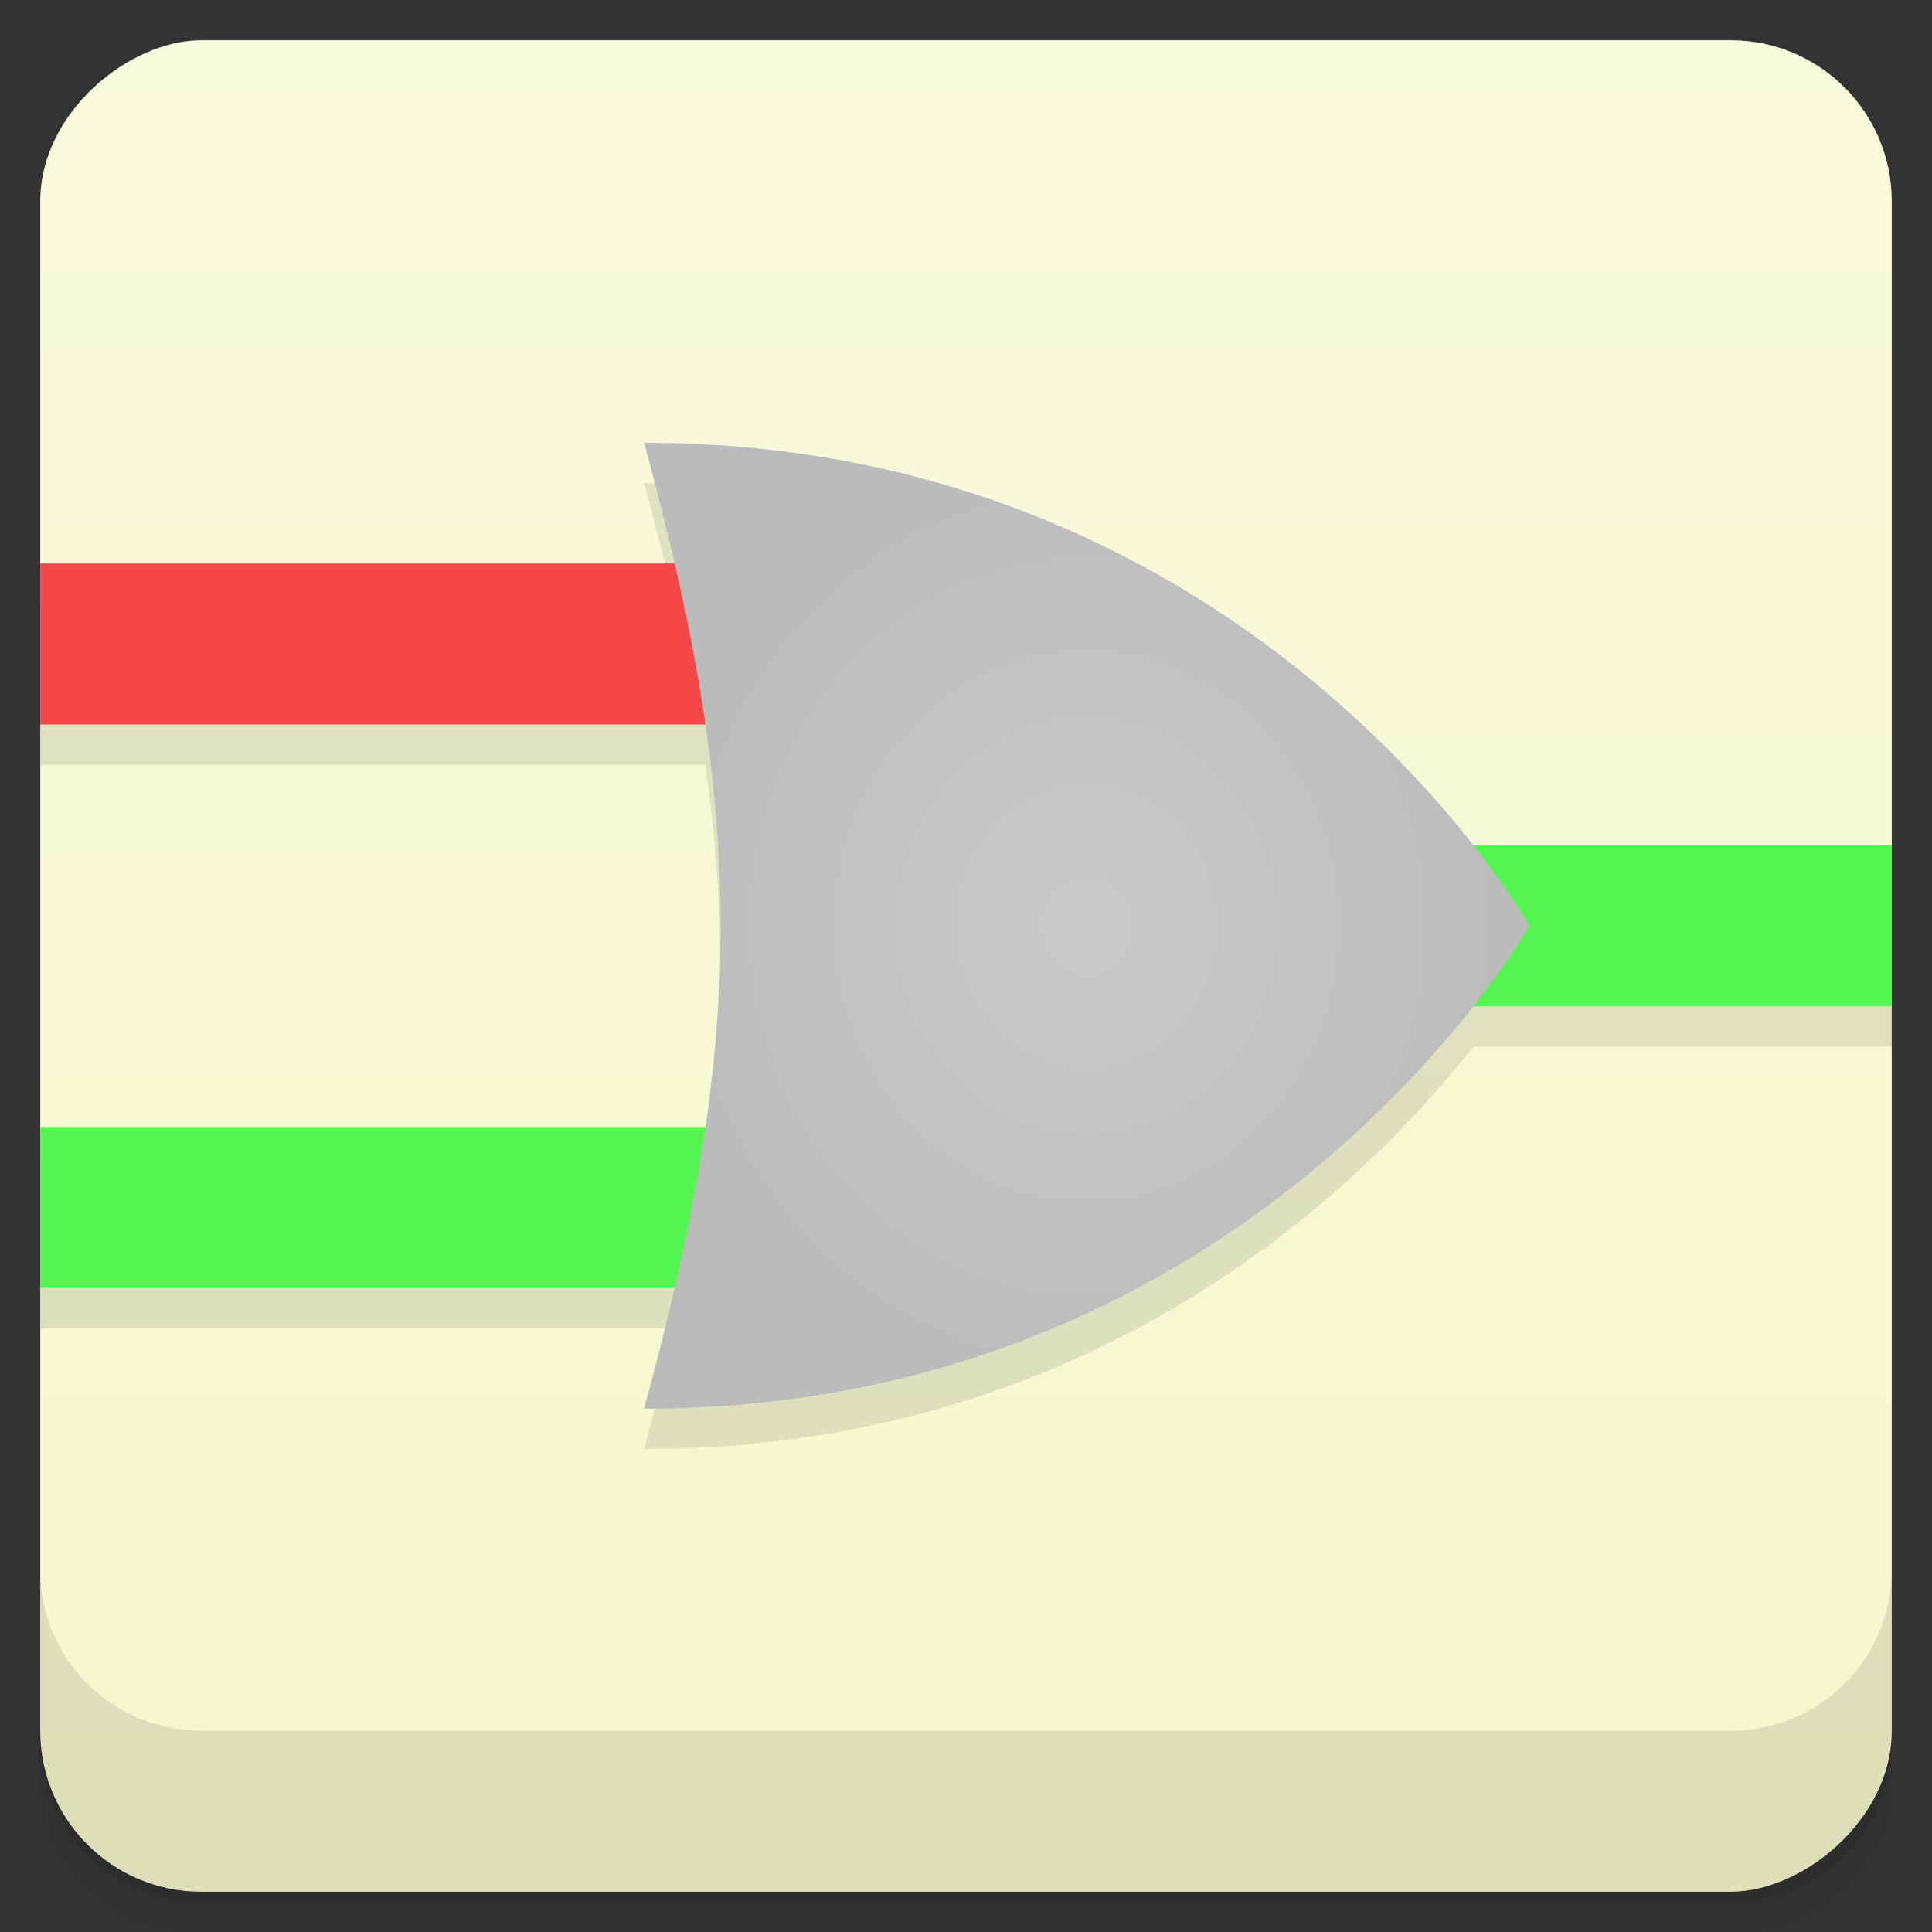<svg width="48" height="48" version="1.1" viewBox="0 0 48 48" xmlns="http://www.w3.org/2000/svg">
 <rect x="0" y="0" width="48" height="48" fill="#333333" stroke="none"/>
 <defs>
  <linearGradient id="linearGradient4501" x1="-47" x2="-1" y1="2.8779e-15" y2="6.1232e-17" gradientUnits="userSpaceOnUse">
   <stop style="stop-color:#f4f7cb" offset="0"/>
   <stop style="stop-color:#f8fadc" offset="1"/>
  </linearGradient>
  <radialGradient id="radialGradient3911-3" cx="27" cy="24" r="11" gradientTransform="matrix(1 0 0 1.091 0 -3.182)" gradientUnits="userSpaceOnUse">
   <stop style="stop-color:#cacaca" offset="0"/>
   <stop style="stop-color:#bbb" offset="1"/>
  </radialGradient>
 </defs>
 <g transform="translate(0 3.949e-5)">
  <path d="m1 43v0.25c0 2.216 1.784 4 4 4h38c2.216 0 4-1.784 4-4v-0.25c0 2.216-1.784 4-4 4h-38c-2.216 0-4-1.784-4-4zm0 0.5v0.5c0 2.216 1.784 4 4 4h38c2.216 0 4-1.784 4-4v-0.5c0 2.216-1.784 4-4 4h-38c-2.216 0-4-1.784-4-4z" style="opacity:.02"/>
  <path d="m1 43.25v0.25c0 2.216 1.784 4 4 4h38c2.216 0 4-1.784 4-4v-0.25c0 2.216-1.784 4-4 4h-38c-2.216 0-4-1.784-4-4z" style="opacity:.05"/>
  <path d="m1 43v0.25c0 2.216 1.784 4 4 4h38c2.216 0 4-1.784 4-4v-0.25c0 2.216-1.784 4-4 4h-38c-2.216 0-4-1.784-4-4z" style="opacity:.1"/>
 </g>
 <rect transform="rotate(-90)" x="-47" y="1" width="46" height="46" rx="4" style="fill:url(#linearGradient4501)"/>
 <path d="m16 12c0.288 1.048 0.533 2.036 0.756 3h-15.756v4h16.521c0.5 3.437 0.5 6.563 0 10h-16.521v4h15.756c-0.223 0.964-0.468 1.952-0.756 3 11.292 0 17.924-6.588 20.604-10h10.396v-4h-10.396c-2.679-3.412-9.311-10-20.604-10z" style="opacity:.1"/>
 <g transform="translate(0 3.949e-5)">
  <g transform="translate(0 -1004.4)">
   <path d="m1 1043.4v4c0 2.216 1.784 4 4 4h38c2.216 0 4-1.784 4-4v-4c0 2.216-1.784 4-4 4h-38c-2.216 0-4-1.784-4-4z" style="opacity:.1"/>
  </g>
 </g>
 <path d="m28 21v4h19v-4z" style="fill:#53f551"/>
 <path d="m1 28v4h20.998v-4z" style="fill:#53f551"/>
 <path d="m1 14v4h21v-4z" style="fill:#f64848"/>
 <path d="m16 35c2.538-9.231 2.538-14.769 0-24 15.231 0 22 12 22 12s-6.769 12-22 12z" style="fill:url(#radialGradient3911-3)"/>
</svg>
